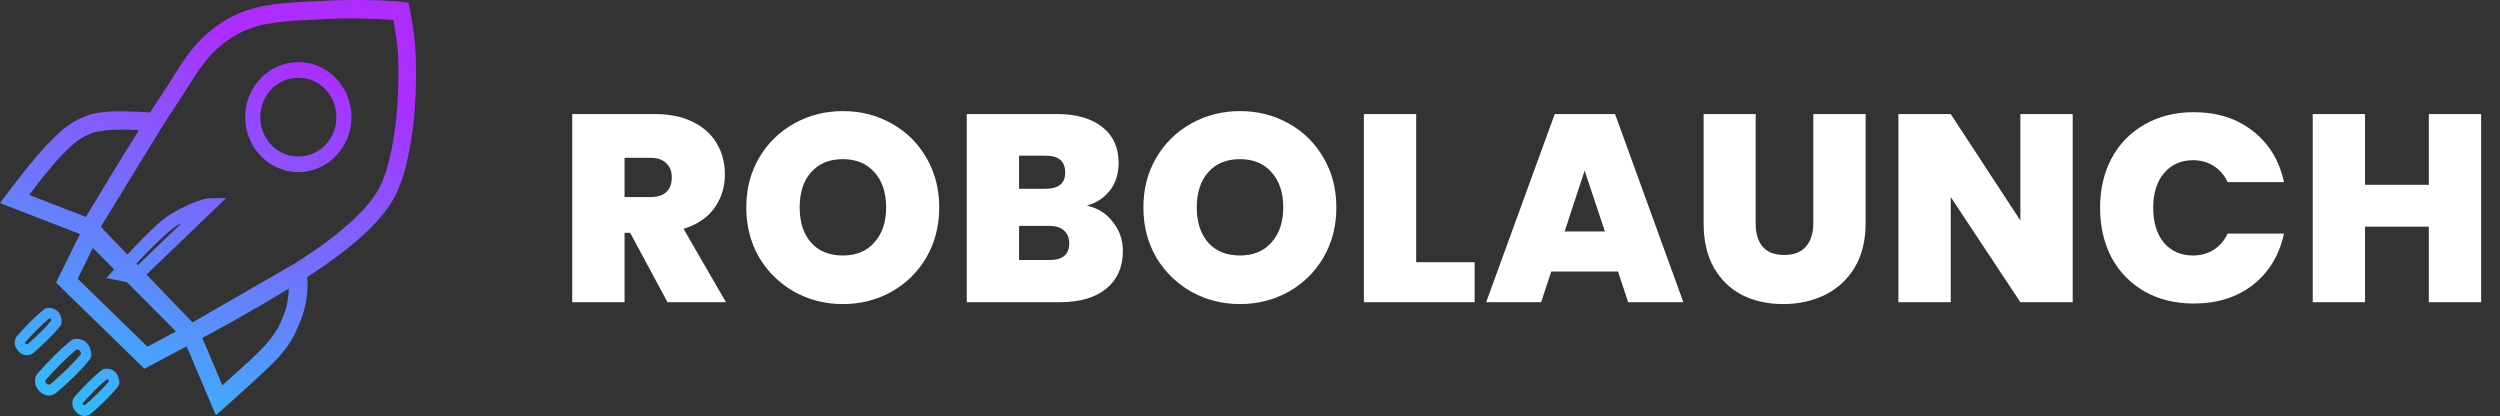 <svg width="637" height="106" viewBox="0 0 637 106" fill="none" xmlns="http://www.w3.org/2000/svg">
<rect x="0" y="0" width="637" height="106" fill="#333333" stroke="none"/>
<path d="M57.632 50.458L53.448 50.535C52.072 50.551 50.618 51.094 48.857 51.831C47.097 52.568 45.171 53.541 43.471 54.579C40.873 56.165 37.445 59.608 34.453 62.744C31.46 65.88 29.029 68.667 29.029 68.667L27.119 70.858L34.816 72.38L35.411 71.811L57.632 50.458ZM46.289 56.828L33.826 68.81L33.394 68.72C34.351 67.647 34.892 66.999 36.732 65.071C39.666 61.997 43.275 58.551 45.099 57.437C45.469 57.212 45.894 57.048 46.289 56.828ZM28.183 28.398C25.756 28.524 23.35 28.905 21.137 29.85C17.034 31.602 14.81 34.067 12.783 36.052C8.886 39.867 1.885 49.246 1.885 49.246L0 51.741L23.749 60.943L24.72 59.355L43.296 29.06L39.576 28.755C39.576 28.755 36.934 28.538 35.354 28.483C33.062 28.403 30.611 28.273 28.183 28.398ZM35.198 33.129C35.289 33.132 35.371 33.14 35.473 33.145L21.907 55.269L7.434 49.657C9.369 47.147 13.358 41.884 15.87 39.425C18.043 37.296 19.552 35.55 22.847 34.143C25.819 32.874 30.581 32.965 35.197 33.126L35.198 33.129ZM76.821 66.14L45.77 84.046L46.59 85.977L55.008 105.813L57.306 103.772C57.306 103.772 65.265 96.715 68.886 93.183C71.098 91.025 73.708 88.115 75.256 84.784C77.439 80.086 78.263 77.258 78.375 72.296C78.42 70.243 77.76 68.609 77.76 68.609L76.821 66.14ZM73.596 73.32C73.421 76.871 73.082 78.746 71.21 82.775C70.102 85.159 67.801 87.853 65.805 89.8C63.084 92.455 58.826 96.238 56.667 98.166L51.519 86.048L73.596 73.32ZM81.832 0.254C75.504 0.639 68.61 0.525 62.035 2.937C58.169 4.355 54.682 6.721 51.738 9.508C47.451 13.568 44.801 18.724 41.874 23.091C34.434 34.195 20.918 56.893 20.918 56.893L19.991 58.448L48.2 87.882L49.659 87.117C49.659 87.117 63.642 79.785 75.851 72.122C80.473 69.22 84.84 66.278 88.164 63.6C92.418 60.173 96.853 56.333 99.932 51.248C102.291 47.352 103.357 42.955 104.191 38.858C105.784 31.032 106.139 23.006 105.957 15.153C105.856 10.819 105.313 6.829 104.41 2.322L104.078 0.689L102.474 0.487C98.066 -0.052 88.721 -0.164 81.832 0.254ZM82.095 4.894C88.112 4.53 95.989 4.717 100.232 5.082C100.873 8.609 101.387 11.87 101.466 15.269C101.643 22.901 101.293 30.566 99.8 37.898C98.996 41.851 97.993 45.71 96.13 48.785C93.552 53.044 89.556 56.585 85.402 59.932C82.328 62.408 78.062 65.298 73.521 68.148C62.183 75.266 50.437 81.432 49.045 82.166L25.691 57.793C26.835 55.876 38.638 36.069 45.563 25.735C48.684 21.077 51.228 16.29 54.769 12.936C57.339 10.503 60.36 8.476 63.538 7.311C69.111 5.267 75.555 5.291 82.095 4.894ZM22.421 55.467L14.28 72.018L36.801 93.96L52.453 85.633L50.21 83.378L22.421 55.467ZM23.662 63.185L44.843 84.46L37.565 88.329L19.804 71.026L23.662 63.185ZM76.014 15.827C68.556 15.827 62.473 22.12 62.473 29.837C62.473 37.554 68.556 43.854 76.014 43.854C83.472 43.854 89.56 37.554 89.56 29.837C89.56 22.12 83.472 15.827 76.014 15.827ZM76.014 19.806C81.392 19.806 85.715 24.272 85.715 29.837C85.715 35.402 81.392 39.875 76.014 39.875C70.635 39.875 66.319 35.402 66.319 29.837C66.319 24.272 70.635 19.806 76.014 19.806ZM13.132 78.506C12.544 78.385 11.832 78.365 11.147 78.869L11.094 78.911C8.924 80.687 6.557 83.066 4.355 85.592L4.345 85.603L4.334 85.614C3.391 86.76 3.667 88.433 4.716 89.528C5.823 90.682 7.36 90.846 8.493 89.923L8.503 89.912L8.519 89.902C10.781 87.925 12.896 86.037 15.245 83.227L15.25 83.222L15.255 83.211C15.921 82.387 15.755 81.555 15.587 80.943C15.42 80.333 15.176 79.823 14.71 79.349C14.241 78.872 13.713 78.634 13.126 78.513L13.132 78.506ZM12.643 81.066C12.546 81.128 12.514 81.113 12.628 81.137C12.759 81.169 12.933 81.285 12.903 81.254C12.863 81.212 13.043 81.477 13.097 81.663C10.967 84.176 9.052 85.918 6.885 87.812C7.082 87.646 6.739 87.828 6.559 87.644C6.256 87.329 6.451 87.187 6.308 87.36C8.408 84.955 10.662 82.699 12.646 81.068L12.643 81.066ZM20.284 86.412C19.605 86.273 18.798 86.256 18.048 86.807L18.017 86.823L17.987 86.839C15.286 89.049 12.322 92.022 9.57 95.179L9.559 95.19L9.554 95.206C8.51 96.476 8.79 98.377 10.012 99.651C11.282 100.976 13.067 101.134 14.314 100.118L14.33 100.107L14.34 100.092C17.176 97.614 19.808 95.269 22.738 91.764L22.744 91.754L22.749 91.749C23.463 90.864 23.295 89.928 23.1 89.215C22.904 88.502 22.608 87.892 22.085 87.361C21.561 86.83 20.946 86.548 20.269 86.409L20.284 86.412ZM19.558 88.991C19.456 89.066 19.56 88.996 19.777 89.046C20 89.093 20.258 89.253 20.284 89.279H20.289C20.299 89.29 20.542 89.666 20.621 89.953C20.7 90.24 20.545 90.318 20.778 90.031C17.989 93.363 15.517 95.575 12.711 98.027C12.815 97.938 12.206 98.136 11.859 97.775C11.384 97.279 11.574 96.909 11.534 96.958C14.188 93.917 17.04 91.057 19.558 88.991ZM27.806 93.987C27.218 93.866 26.506 93.846 25.82 94.351L25.767 94.393C23.598 96.169 21.231 98.548 19.029 101.074L19.018 101.085L19.008 101.095C18.065 102.241 18.341 103.914 19.39 105.009C20.497 106.163 22.034 106.328 23.167 105.405L23.177 105.394L23.192 105.384C25.455 103.407 27.569 101.519 29.919 98.709L29.924 98.698L29.929 98.693C30.595 97.869 30.423 97.037 30.255 96.425C30.087 95.813 29.852 95.3 29.384 94.824C28.915 94.346 28.387 94.116 27.799 93.995L27.806 93.987ZM27.317 96.547C27.22 96.609 27.188 96.595 27.302 96.618C27.432 96.65 27.607 96.758 27.577 96.729V96.734C27.536 96.692 27.717 96.957 27.771 97.143C25.641 99.656 23.726 101.398 21.558 103.292C21.757 103.126 21.408 103.308 21.227 103.125C20.924 102.809 21.125 102.667 20.983 102.84C23.082 100.434 25.337 98.178 27.321 96.547H27.317Z" fill="url(#paint0_linear_1402_8685)"/>
<path d="M170.084 77L160.564 59.32H159.136V77H145.808V29.06H166.82C170.673 29.06 173.937 29.74 176.612 31.1C179.287 32.415 181.304 34.251 182.664 36.608C184.024 38.92 184.704 41.527 184.704 44.428C184.704 47.692 183.797 50.571 181.984 53.064C180.216 55.512 177.609 57.257 174.164 58.3L184.976 77H170.084ZM159.136 50.208H165.732C167.545 50.208 168.905 49.777 169.812 48.916C170.719 48.055 171.172 46.808 171.172 45.176C171.172 43.635 170.696 42.433 169.744 41.572C168.837 40.665 167.5 40.212 165.732 40.212H159.136V50.208ZM214.769 77.476C210.281 77.476 206.156 76.433 202.393 74.348C198.63 72.217 195.638 69.293 193.417 65.576C191.241 61.813 190.153 57.575 190.153 52.86C190.153 48.145 191.241 43.929 193.417 40.212C195.638 36.449 198.63 33.525 202.393 31.44C206.156 29.355 210.281 28.312 214.769 28.312C219.302 28.312 223.428 29.355 227.145 31.44C230.908 33.525 233.877 36.449 236.053 40.212C238.229 43.929 239.317 48.145 239.317 52.86C239.317 57.575 238.229 61.813 236.053 65.576C233.877 69.293 230.908 72.217 227.145 74.348C223.382 76.433 219.257 77.476 214.769 77.476ZM214.769 65.1C218.169 65.1 220.844 63.989 222.793 61.768C224.788 59.547 225.785 56.577 225.785 52.86C225.785 49.052 224.788 46.06 222.793 43.884C220.844 41.663 218.169 40.552 214.769 40.552C211.324 40.552 208.626 41.663 206.677 43.884C204.728 46.06 203.753 49.052 203.753 52.86C203.753 56.623 204.728 59.615 206.677 61.836C208.626 64.012 211.324 65.1 214.769 65.1ZM276.928 52.384C279.739 53.019 281.96 54.424 283.592 56.6C285.27 58.731 286.108 61.179 286.108 63.944C286.108 68.024 284.703 71.22 281.892 73.532C279.082 75.844 275.138 77 270.06 77H246.328V29.06H269.312C274.208 29.06 278.039 30.148 280.804 32.324C283.615 34.5 285.02 37.56 285.02 41.504C285.02 44.315 284.272 46.672 282.776 48.576C281.326 50.435 279.376 51.704 276.928 52.384ZM259.656 48.1H266.388C269.743 48.1 271.42 46.717 271.42 43.952C271.42 41.096 269.743 39.668 266.388 39.668H259.656V48.1ZM267.408 66.256C270.763 66.256 272.44 64.851 272.44 62.04C272.44 60.589 271.987 59.479 271.08 58.708C270.219 57.937 268.972 57.552 267.34 57.552H259.656V66.256H267.408ZM315.954 77.476C311.466 77.476 307.34 76.433 303.578 74.348C299.815 72.217 296.823 69.293 294.602 65.576C292.426 61.813 291.338 57.575 291.338 52.86C291.338 48.145 292.426 43.929 294.602 40.212C296.823 36.449 299.815 33.525 303.578 31.44C307.34 29.355 311.466 28.312 315.954 28.312C320.487 28.312 324.612 29.355 328.33 31.44C332.092 33.525 335.062 36.449 337.238 40.212C339.414 43.929 340.502 48.145 340.502 52.86C340.502 57.575 339.414 61.813 337.238 65.576C335.062 69.293 332.092 72.217 328.33 74.348C324.567 76.433 320.442 77.476 315.954 77.476ZM315.954 65.1C319.354 65.1 322.028 63.989 323.978 61.768C325.972 59.547 326.97 56.577 326.97 52.86C326.97 49.052 325.972 46.06 323.978 43.884C322.028 41.663 319.354 40.552 315.954 40.552C312.508 40.552 309.811 41.663 307.862 43.884C305.912 46.06 304.938 49.052 304.938 52.86C304.938 56.623 305.912 59.615 307.862 61.836C309.811 64.012 312.508 65.1 315.954 65.1ZM360.841 66.8H375.733V77H347.513V29.06H360.841V66.8ZM412.263 69.18H395.263L392.679 77H378.671L396.147 29.06H411.515L428.923 77H414.847L412.263 69.18ZM408.931 58.98L403.763 43.476L398.663 58.98H408.931ZM447.343 29.06V56.872C447.343 59.456 447.933 61.451 449.111 62.856C450.335 64.261 452.171 64.964 454.619 64.964C457.067 64.964 458.903 64.261 460.127 62.856C461.397 61.405 462.031 59.411 462.031 56.872V29.06H475.359V56.872C475.359 61.269 474.43 65.032 472.571 68.16C470.713 71.243 468.174 73.577 464.955 75.164C461.782 76.705 458.246 77.476 454.347 77.476C450.449 77.476 446.958 76.705 443.875 75.164C440.838 73.577 438.435 71.243 436.667 68.16C434.945 65.077 434.083 61.315 434.083 56.872V29.06H447.343ZM528.122 77H514.794L497.046 50.208V77H483.718V29.06H497.046L514.794 56.192V29.06H528.122V77ZM535.102 52.928C535.102 48.213 536.076 44.02 538.026 40.348C540.02 36.631 542.831 33.752 546.458 31.712C550.084 29.627 554.255 28.584 558.97 28.584C564.954 28.584 569.986 30.193 574.066 33.412C578.146 36.585 580.775 40.915 581.954 46.4H567.606C566.744 44.587 565.543 43.204 564.002 42.252C562.506 41.3 560.76 40.824 558.766 40.824C555.683 40.824 553.212 41.935 551.354 44.156C549.54 46.332 548.634 49.256 548.634 52.928C548.634 56.645 549.54 59.615 551.354 61.836C553.212 64.012 555.683 65.1 558.766 65.1C560.76 65.1 562.506 64.624 564.002 63.672C565.543 62.72 566.744 61.337 567.606 59.524H581.954C580.775 65.009 578.146 69.361 574.066 72.58C569.986 75.753 564.954 77.34 558.97 77.34C554.255 77.34 550.084 76.32 546.458 74.28C542.831 72.195 540.02 69.316 538.026 65.644C536.076 61.927 535.102 57.688 535.102 52.928ZM632.193 29.06V77H618.865V57.756H602.613V77H589.285V29.06H602.613V47.08H618.865V29.06H632.193Z" fill="white"/>
<defs>
<linearGradient id="paint0_linear_1402_8685" x1="14.642" y1="99.087" x2="52.185" y2="4.981" gradientUnits="userSpaceOnUse">
<stop stop-color="#35B8FA"/>
<stop offset="1" stop-color="#AC2DFE"/>
</linearGradient>
</defs>
</svg>
